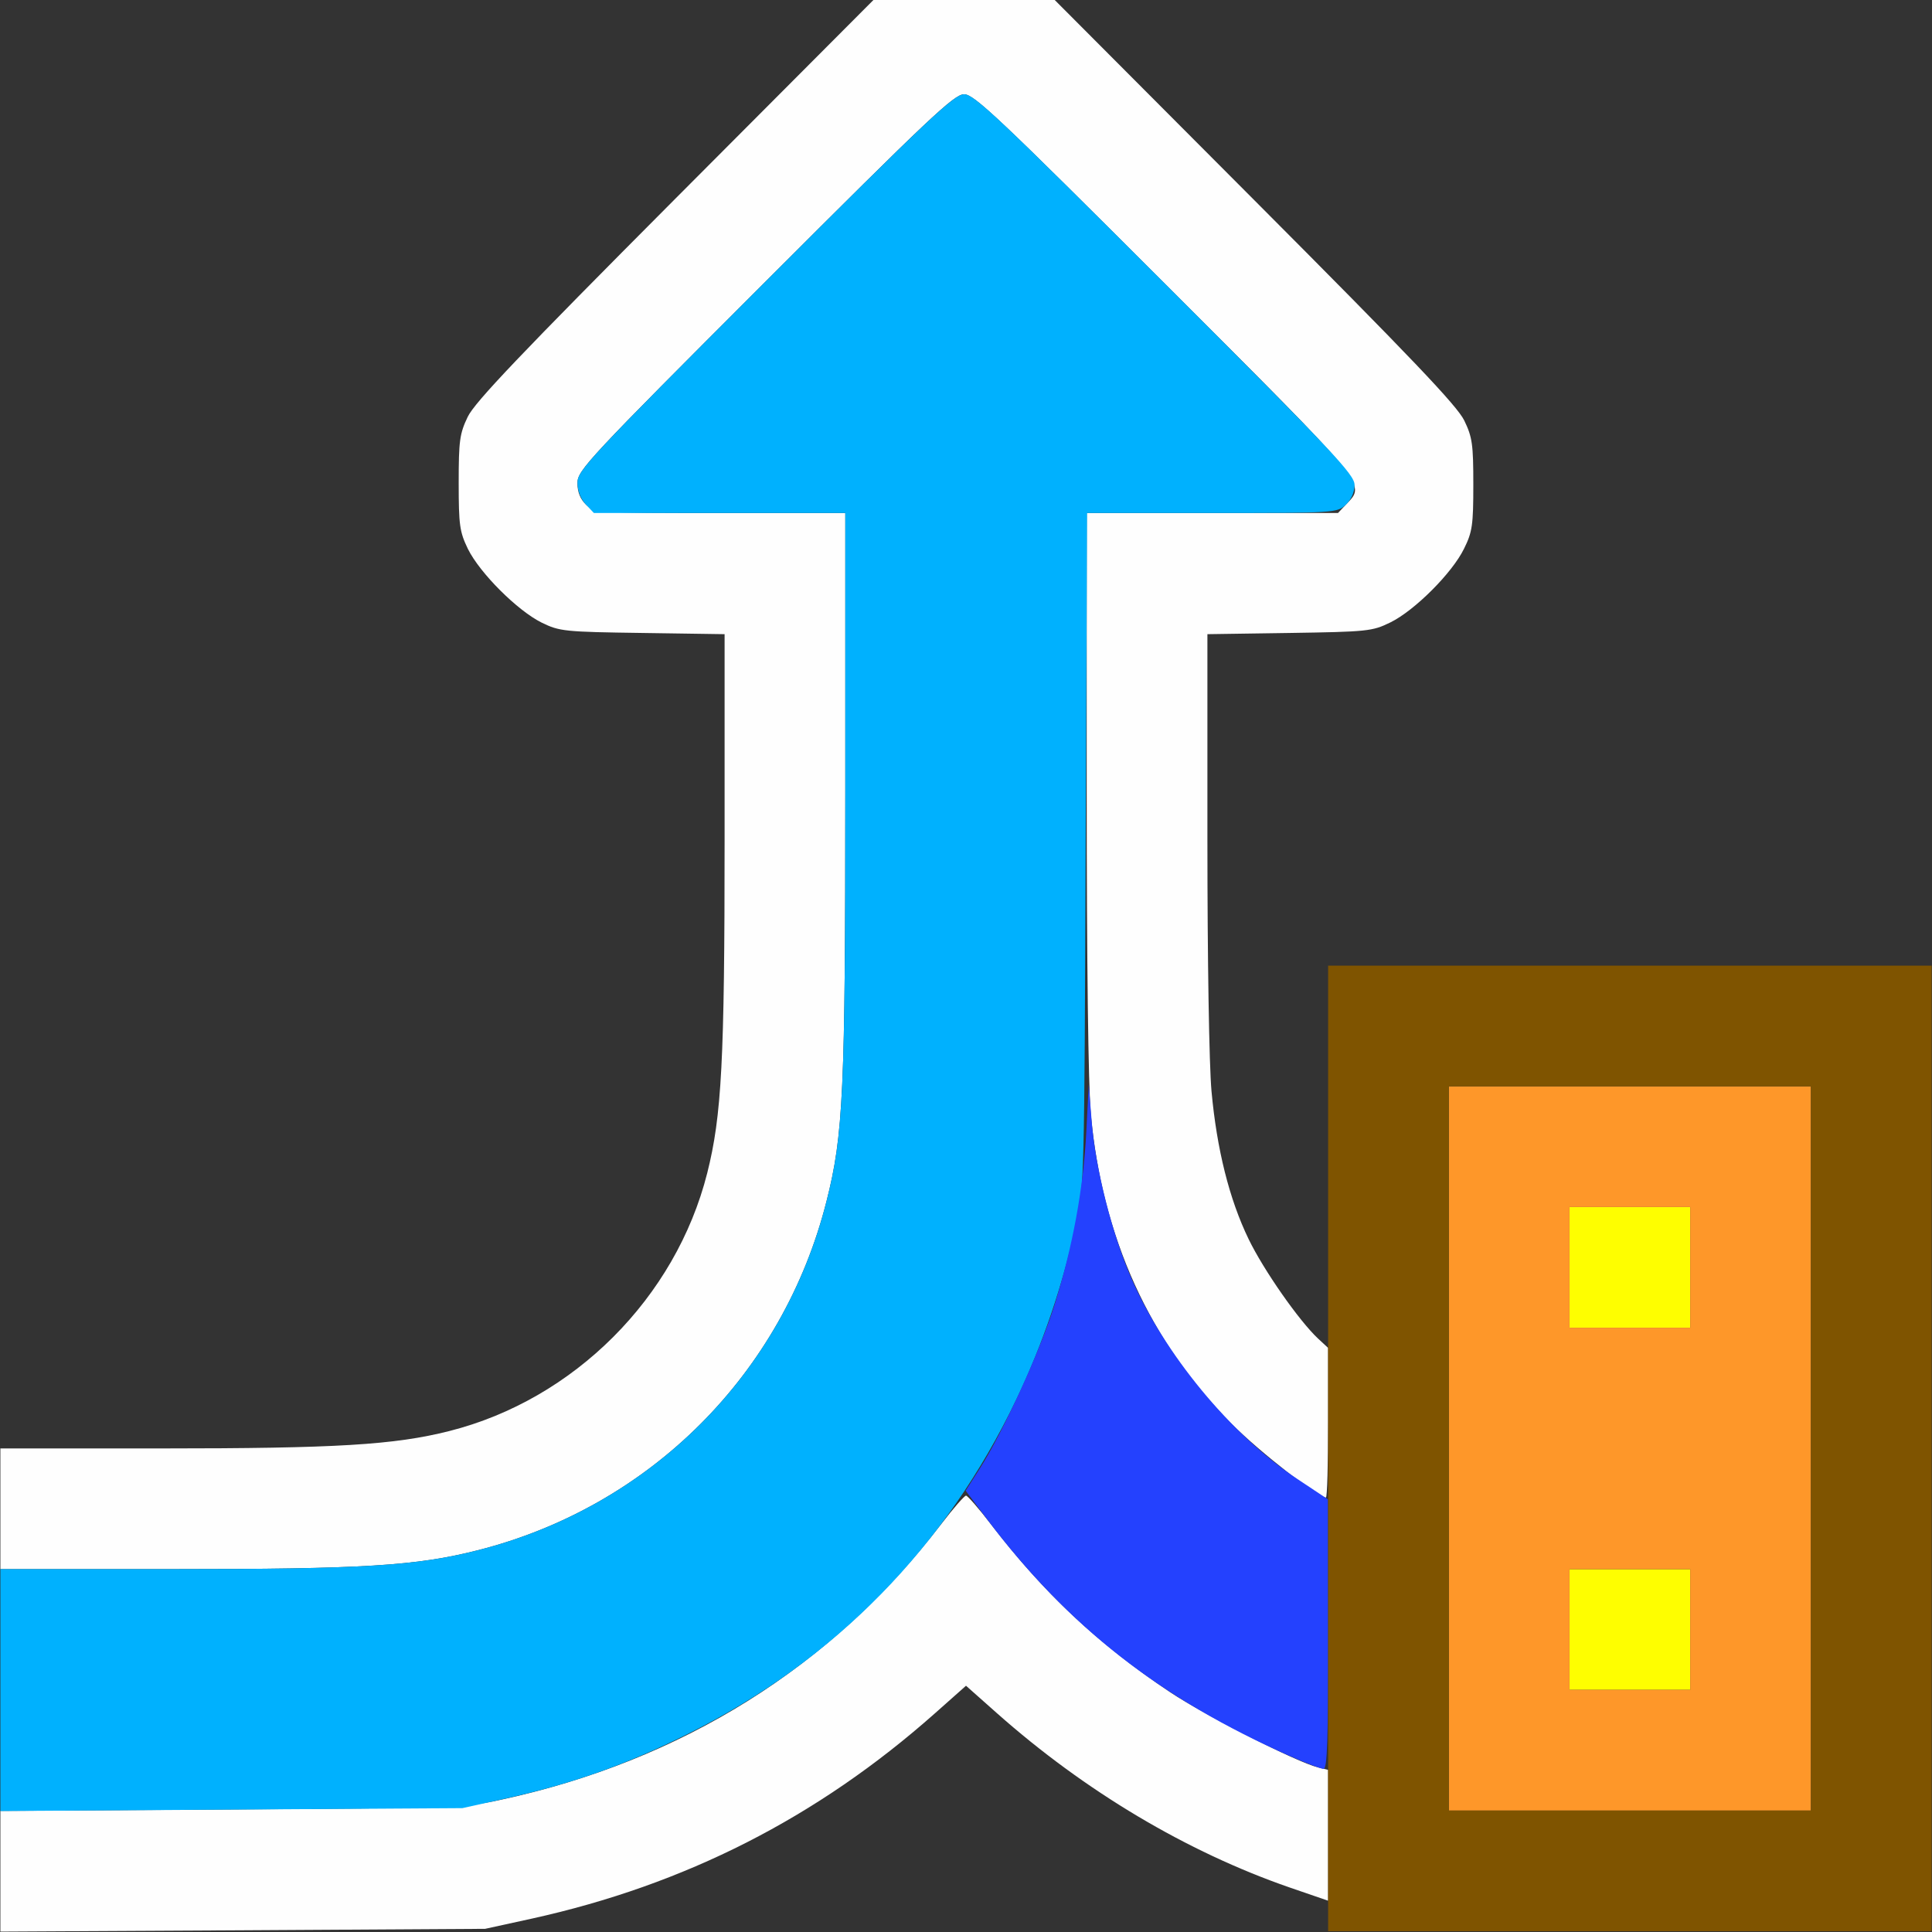 <?xml version="1.0" encoding="UTF-8" standalone="no"?>
<!-- Created with Inkscape (http://www.inkscape.org/) -->

<svg
   version="1.1"
   id="svg2"
   width="1600"
   height="1600"
   viewBox="0 0 1600 1600"
   sodipodi:docname="merge_at_last.svg"
   inkscape:version="1.2.2 (732a01da63, 2022-12-09)"
   xmlns:inkscape="http://www.inkscape.org/namespaces/inkscape"
   xmlns:sodipodi="http://sodipodi.sourceforge.net/DTD/sodipodi-0.dtd"
   xmlns="http://www.w3.org/2000/svg"
   xmlns:svg="http://www.w3.org/2000/svg"
   xmlns:rdf="http://www.w3.org/1999/02/22-rdf-syntax-ns#"
   xmlns:cc="http://creativecommons.org/ns#"
   xmlns:dc="http://purl.org/dc/elements/1.1/">
  <rect x="0" y="0" width="1600" height="1600" fill="#333333" stroke="none"/>
  <defs
     id="defs6" />
  <sodipodi:namedview
     pagecolor="#808080"
     bordercolor="#666666"
     borderopacity="1"
     objecttolerance="10"
     gridtolerance="10"
     guidetolerance="10"
     inkscape:pageopacity="0"
     inkscape:pageshadow="2"
     inkscape:window-width="2560"
     inkscape:window-height="1009"
     id="namedview4"
     showgrid="false"
     inkscape:zoom="0.5"
     inkscape:cx="442"
     inkscape:cy="412"
     inkscape:window-x="-8"
     inkscape:window-y="-8"
     inkscape:window-maximized="1"
     inkscape:current-layer="MERGE_AT_LAST"
     inkscape:showpageshadow="0"
     inkscape:pagecheckerboard="true"
     inkscape:deskcolor="#d1d1d1" />
  <g
     id="MERGE_AT_LAST"
     transform="matrix(99.961,0,0,99.961,0.316,0)"
     style="stroke-width:0.01">
    <path
       style="fill:none;stroke-width:0"
       d="m 4.078,15.95 c 1.337,-0.207 2.6,-0.812 3.664,-1.756 L 8,13.966 8.258,14.195 c 0.726,0.644 1.542,1.132 2.393,1.431 l 0.334,0.117 0.01,0.129 L 11.004,16 7.4,15.997 C 4.198,15.994 3.828,15.989 4.078,15.95 Z M 0,6 V 0 H 3.617 7.233 L 5.59,1.648 C 4.308,2.935 3.931,3.331 3.872,3.453 3.805,3.593 3.797,3.651 3.797,4 c 0,0.351 0.008,0.406 0.077,0.547 0.098,0.201 0.41,0.513 0.611,0.611 0.149,0.073 0.189,0.077 0.836,0.087 L 6,5.254 V 6.958 C 6,8.789 5.976,9.243 5.856,9.719 5.595,10.752 4.752,11.595 3.719,11.856 3.265,11.971 2.78,12 1.331,12 H 0 Z m 10.886,5.056 C 10.542,10.695 10.264,10.192 10.143,9.715 10.024,9.243 10,8.786 10,6.958 V 5.254 l 0.68,-0.01 c 0.647,-0.01 0.687,-0.014 0.836,-0.087 0.201,-0.098 0.513,-0.41 0.611,-0.611 0.068,-0.139 0.077,-0.197 0.077,-0.531 0,-0.332 -0.009,-0.393 -0.075,-0.531 C 12.069,3.362 11.689,2.963 10.394,1.664 L 8.736,0 H 12.368 16 v 4 4 h -2.5 -2.5 l -0.008,1.58 -0.008,1.58 z"
       id="path831"
       inkscape:connector-curvature="0" />
    <path
       style="fill:#fefefe;stroke-width:0"
       d="m 0,15.503 v -0.5 l 1.914,-0.012 C 3.732,14.98 3.844,14.976 4.141,14.912 5.648,14.587 6.883,13.814 7.796,12.625 7.895,12.496 7.987,12.391 8,12.391 c 0.013,0 0.105,0.105 0.204,0.234 0.44,0.573 0.891,0.996 1.485,1.393 0.289,0.193 1.05,0.581 1.225,0.624 L 11,14.663 v 0.542 0.542 L 10.68,15.637 C 9.829,15.342 8.987,14.841 8.258,14.195 L 8,13.966 7.742,14.195 C 6.769,15.058 5.672,15.616 4.4,15.896 L 4.016,15.98 2.008,15.992 0,16.003 Z M 0,12.5 V 12 H 1.331 C 2.78,12 3.265,11.971 3.719,11.856 4.752,11.595 5.595,10.752 5.856,9.719 5.976,9.243 6,8.789 6,6.958 V 5.254 L 5.32,5.244 C 4.673,5.235 4.633,5.231 4.484,5.158 4.284,5.059 3.972,4.748 3.873,4.547 3.805,4.406 3.797,4.351 3.797,4 3.797,3.651 3.805,3.593 3.872,3.453 3.931,3.331 4.308,2.935 5.59,1.648 L 7.233,0 h 0.751 0.751 l 1.659,1.664 c 1.295,1.299 1.675,1.698 1.734,1.82 0.067,0.138 0.075,0.199 0.075,0.531 0,0.335 -0.008,0.392 -0.077,0.531 -0.098,0.201 -0.41,0.513 -0.611,0.611 -0.149,0.073 -0.189,0.077 -0.836,0.087 L 10,5.254 v 1.703 c 0,0.992 0.014,1.862 0.034,2.084 0.044,0.48 0.147,0.894 0.308,1.226 0.124,0.256 0.418,0.677 0.576,0.824 L 11,11.167 v 0.62 c 0,0.341 -0.008,0.62 -0.018,0.62 -0.065,0 -0.543,-0.373 -0.78,-0.609 C 9.524,11.123 9.127,10.249 9.034,9.229 9.013,8.994 9,7.971 9,6.549 V 4.25 h 1.041 1.041 l 0.068,-0.072 C 11.312,4.006 11.35,4.052 9.648,2.351 8.273,0.977 8.066,0.781 7.984,0.781 7.902,0.781 7.697,0.975 6.336,2.336 4.864,3.808 4.781,3.897 4.781,4.002 c 0,0.076 0.023,0.133 0.072,0.18 C 4.925,4.249 4.941,4.25 5.963,4.25 H 7 V 6.549 C 7,9.044 6.984,9.402 6.844,9.953 6.483,11.382 5.382,12.483 3.953,12.844 3.445,12.973 3.002,13 1.424,13 H 0 Z"
       id="path829"
       inkscape:connector-curvature="0" />
    <path
       style="fill:#fefe00;stroke-width:0"
       d="M 13,13.5 V 13 H 13.5 14 V 13.5 14 H 13.5 13 Z m 0,-3 V 10 H 13.5 14 V 10.5 11 H 13.5 13 Z"
       id="path827"
       inkscape:connector-curvature="0" />
    <path
       style="fill:#fe9729;stroke-width:0"
       d="M 12,12 V 9 h 1.5 1.5 v 3 3 H 13.5 12 Z m 2,1.5 V 13 H 13.5 13 v 0.5 0.5 h 0.5 0.5 z m 0,-3 V 10 H 13.5 13 v 0.5 0.5 h 0.5 0.5 z"
       id="path825"
       inkscape:connector-curvature="0" />
    <path
       style="fill:#00b1fe;stroke-width:0"
       d="M 0,14.002 V 13 H 1.424 C 3.002,13 3.445,12.973 3.953,12.844 5.382,12.483 6.483,11.382 6.844,9.953 6.984,9.402 7,9.044 7,6.549 V 4.25 H 5.959 4.917 L 4.849,4.178 C 4.807,4.132 4.781,4.065 4.781,3.998 4.781,3.898 4.887,3.785 6.336,2.336 7.697,0.975 7.903,0.781 7.985,0.781 c 0.082,0 0.289,0.195 1.664,1.57 1.391,1.391 1.57,1.581 1.57,1.666 0,0.06 -0.027,0.122 -0.072,0.164 C 11.075,4.249 11.059,4.25 10.038,4.25 H 9.003 L 8.991,7.039 C 8.981,9.764 8.979,9.835 8.912,10.141 8.802,10.647 8.633,11.143 8.418,11.592 7.831,12.817 6.918,13.75 5.708,14.359 5.205,14.612 4.749,14.775 4.188,14.9 L 3.828,14.98 1.914,14.992 0,15.004 Z"
       id="path823"
       inkscape:connector-curvature="0" />
    <path
       style="fill:#2441fe;stroke-width:0"
       d="M 10.688,14.551 C 9.611,14.075 8.845,13.476 8.174,12.586 L 7.997,12.35 8.113,12.168 C 8.304,11.87 8.612,11.197 8.732,10.815 8.883,10.333 8.973,9.845 8.997,9.375 l 0.02,-0.391 0.024,0.304 c 0.03,0.384 0.166,0.925 0.327,1.297 0.273,0.63 0.827,1.302 1.374,1.666 l 0.257,0.171 0.001,1.117 c 8.29e-4,0.874 -0.007,1.117 -0.038,1.116 -0.021,-4.5e-4 -0.145,-0.047 -0.273,-0.104 z"
       id="path821"
       inkscape:connector-curvature="0" />
    <path
       style="fill:#7f5400;stroke-width:0"
       d="M 11,12 V 8 h 2.5 2.5 v 4 4 H 13.5 11 Z m 4,0 V 9 H 13.5 12 v 3 3 h 1.5 1.5 z"
       id="path819"
       inkscape:connector-curvature="0" />
  </g>
</svg>
